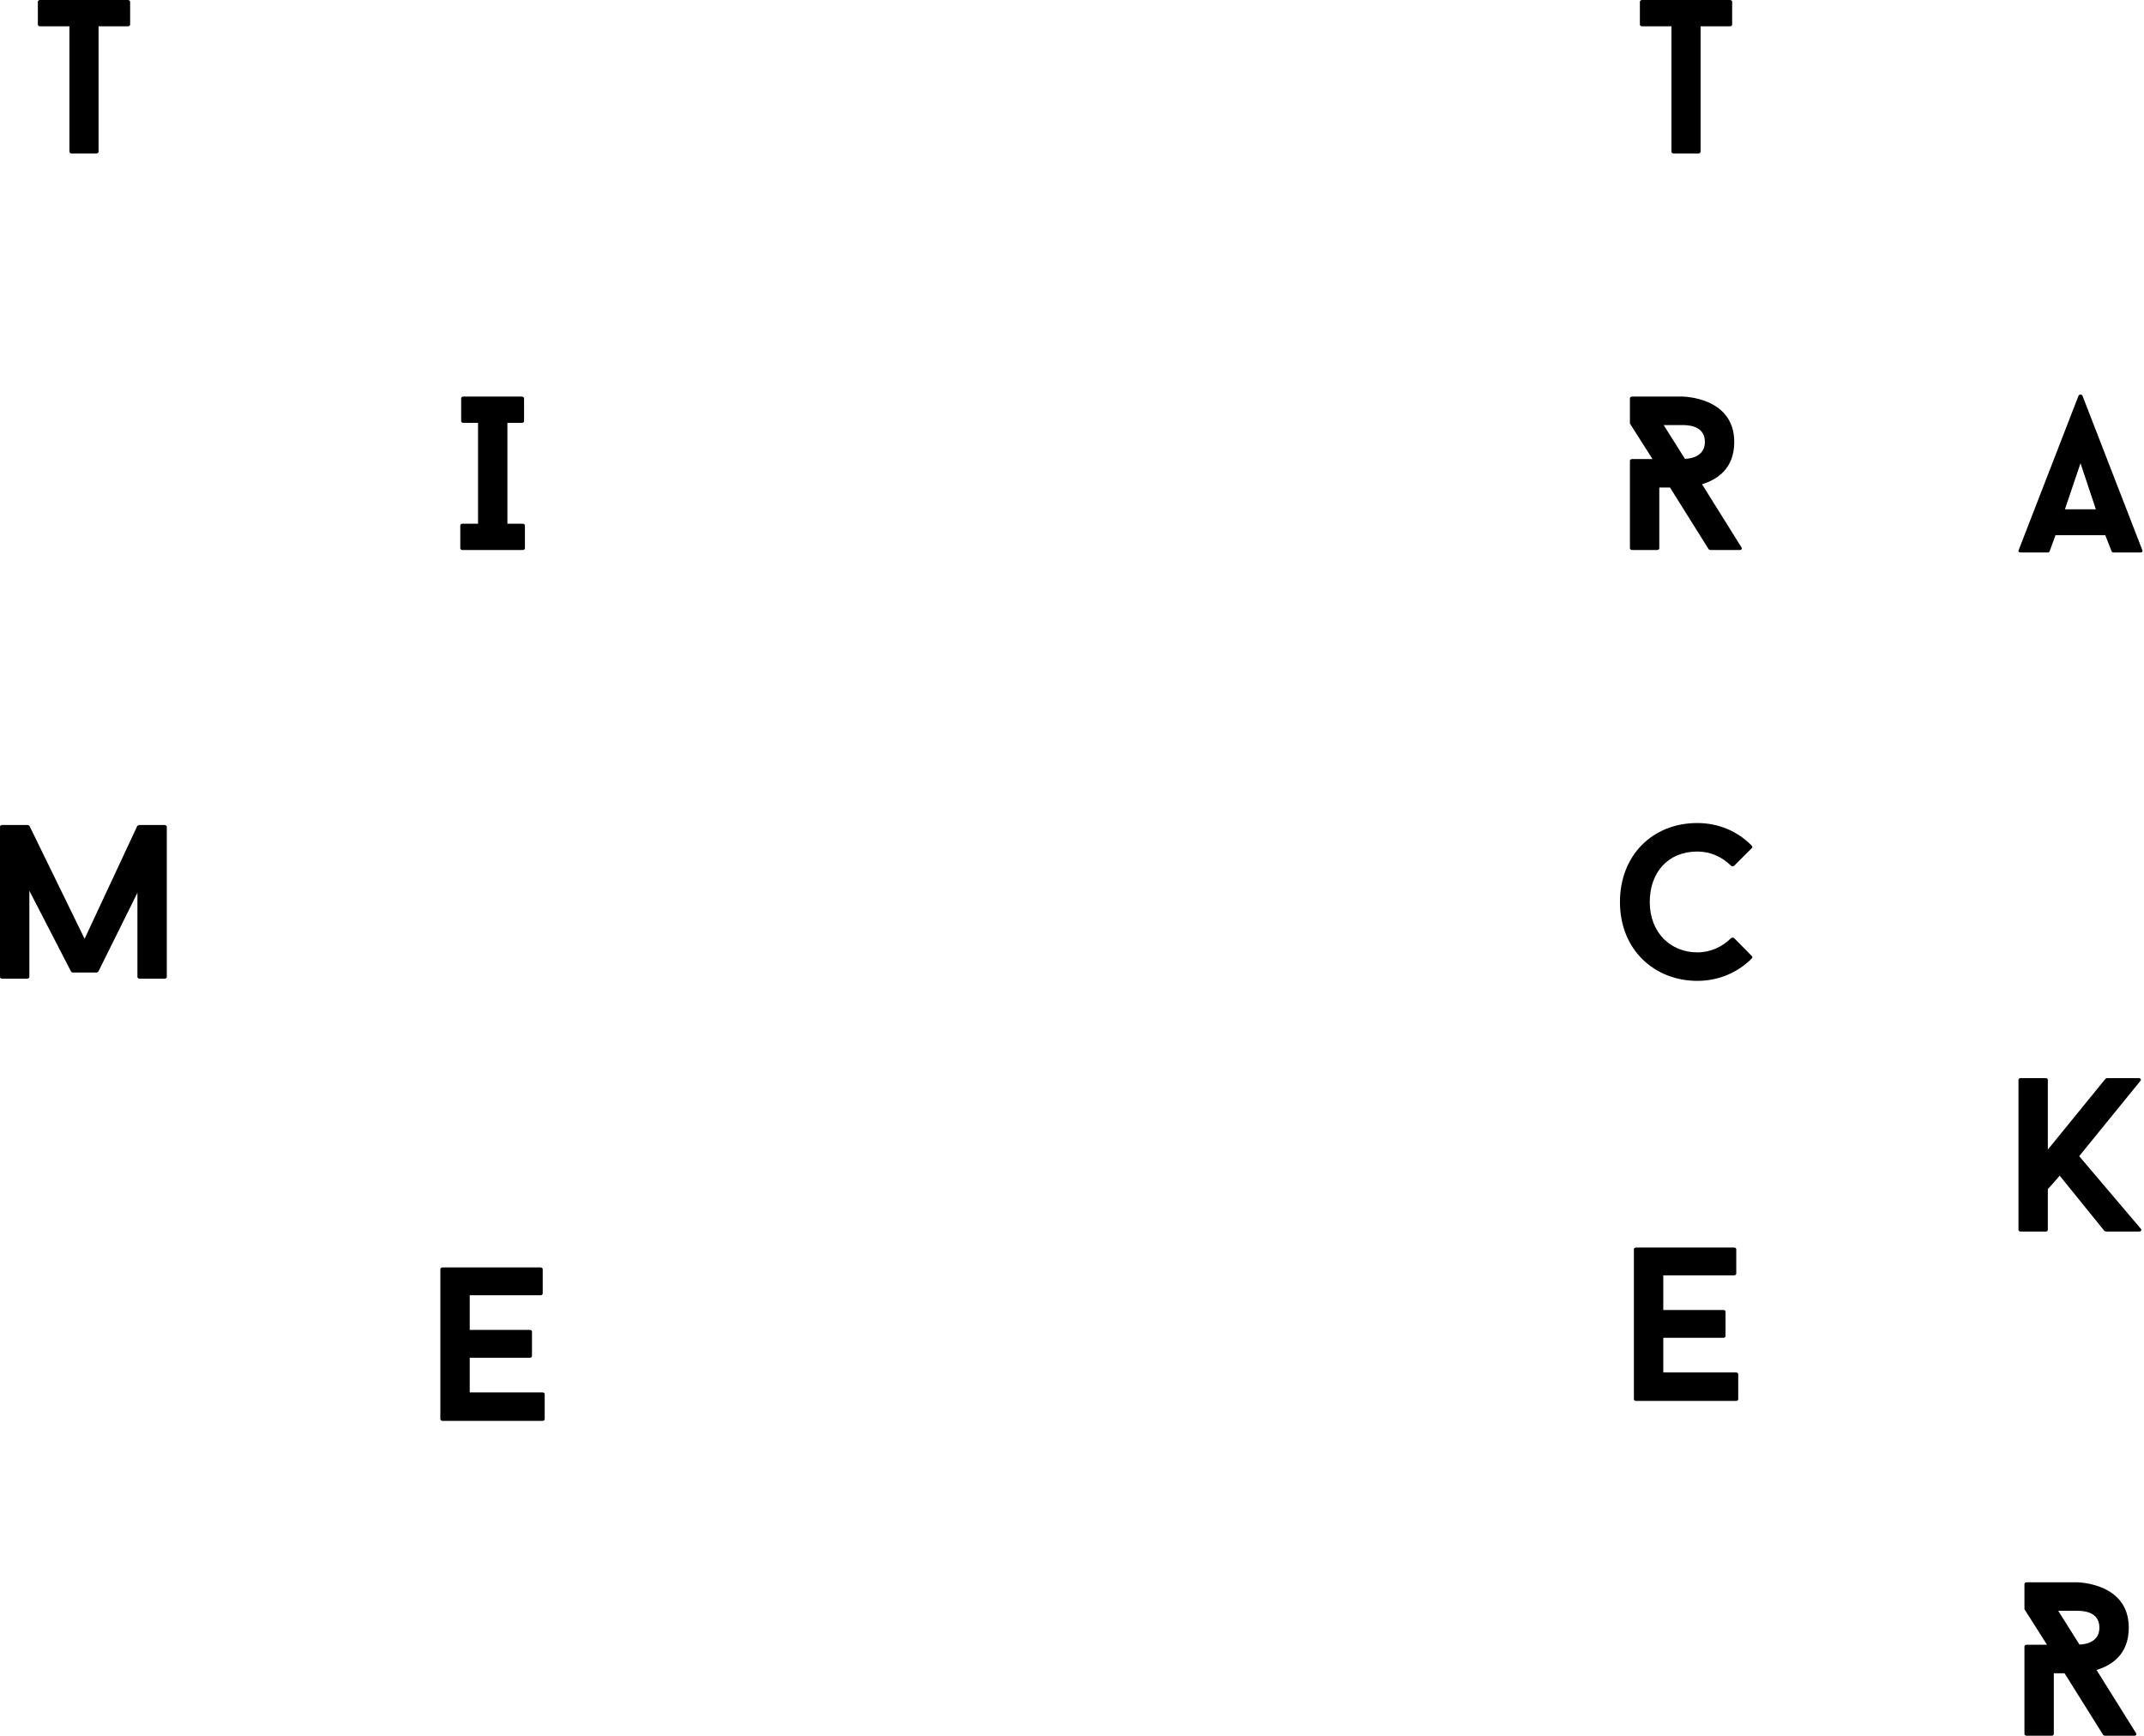 <?xml version="1.0" encoding="UTF-8" standalone="no"?>
<svg width="1076px" height="871px" viewBox="0 0 1076 871" version="1.1" xmlns="http://www.w3.org/2000/svg" xmlns:xlink="http://www.w3.org/1999/xlink">
    <!-- Generator: Sketch 40.3 (33839) - http://www.bohemiancoding.com/sketch -->
    <title>Group 4</title>
    <desc>Created with Sketch.</desc>
    <defs></defs>
    <g id="Page-1" stroke="none" stroke-width="1" fill="none" fill-rule="evenodd">
        <g id="Group-4" fill="#000000">
            <path d="M65.31,0.88 C65.31,0.44 64.87,0 64.21,0 L20.1,0 C19.44,0 19,0.44 19,0.88 L19,12.32 C19,12.76 19.44,13.2 20.1,13.2 L34.84,13.2 L34.84,76.12 C34.84,76.56 35.28,77 35.94,77 L48.37,77 C49.03,77 49.47,76.56 49.47,76.12 L49.47,13.2 L64.21,13.2 C64.87,13.2 65.31,12.76 65.31,12.32 L65.31,0.88 Z" id="TIMETRACKER"></path>
            <path d="M869.31,0.88 C869.31,0.44 868.87,0 868.21,0 L824.1,0 C823.44,0 823,0.44 823,0.88 L823,12.32 C823,12.76 823.44,13.2 824.1,13.2 L838.84,13.2 L838.84,76.12 C838.84,76.56 839.28,77 839.94,77 L852.37,77 C853.03,77 853.47,76.56 853.47,76.12 L853.47,13.2 L868.21,13.2 C868.87,13.2 869.31,12.76 869.31,12.32 L869.31,0.88 Z" id="Path"></path>
            <path d="M261.91,212.2 C262.57,212.2 263.01,211.76 263.01,211.32 L263.01,199.88 C263.01,199.44 262.57,199 261.91,199 L232.54,199 C231.88,199 231.44,199.44 231.44,199.88 L231.44,211.32 C231.44,211.76 231.88,212.2 232.54,212.2 L239.91,212.2 L239.91,262.8 L232.1,262.8 C231.44,262.8 231,263.24 231,263.68 L231,275.12 C231,275.56 231.44,276 232.1,276 L262.35,276 C263.01,276 263.45,275.56 263.45,275.12 L263.45,263.68 C263.45,263.24 263.01,262.8 262.35,262.8 L254.65,262.8 L254.65,212.2 L261.91,212.2 Z" id="Path"></path>
            <path d="M83.71,414.88 C83.71,414.44 83.27,414 82.61,414 L69.85,414 C69.52,414 68.97,414.33 68.86,414.55 L42.46,471.09 L14.85,414.55 C14.74,414.33 14.19,414 13.86,414 L0.99,414 C0.33,414 0,414.44 0,414.88 L0,490.23 C0,490.67 0.33,491.11 0.99,491.11 L13.64,491.11 C14.3,491.11 14.74,490.67 14.74,490.23 L14.74,447 L35.64,487.48 C35.75,487.7 36.3,488.03 36.63,488.03 L48.51,488.03 C48.73,488.03 49.28,487.7 49.39,487.48 L68.97,447.99 L68.97,490.23 C68.97,490.67 69.41,491.11 70.07,491.11 L82.61,491.11 C83.27,491.11 83.71,490.67 83.71,490.23 L83.71,414.88 Z" id="Path"></path>
            <path d="M271.27,649.97 C271.93,649.97 272.37,649.53 272.37,649.09 L272.37,636.88 C272.37,636.44 271.93,636 271.27,636 L222.1,636 C221.44,636 221,636.44 221,636.88 L221,712.12 C221,712.56 221.44,713 222.1,713 L272.26,713 C272.92,713 273.36,712.56 273.36,712.12 L273.36,699.58 C273.36,699.14 272.92,698.7 272.26,698.7 L235.74,698.7 L235.74,681.32 L265.99,681.32 C266.54,681.32 266.98,680.88 266.98,680.44 L266.98,668.23 C266.98,667.79 266.54,667.35 265.99,667.35 L235.74,667.35 L235.74,649.97 L271.27,649.97 Z" id="Path"></path>
            <path d="M1059.75,276.678 C1059.86,277.007 1060.3,277.228 1060.63,277.228 L1074.27,277.228 C1075.04,277.228 1075.48,276.678 1075.15,276.017 L1045.12,198.577 C1044.79,197.808 1043.47,197.808 1043.14,198.577 L1013.11,276.017 C1012.78,276.678 1013.22,277.228 1014.1,277.228 L1027.63,277.228 C1028.07,277.228 1028.51,277.007 1028.62,276.678 L1031.59,268.538 L1056.56,268.538 L1059.75,276.678 Z M1044.13,232.458 L1051.83,255.558 L1036.32,255.558 L1044.13,232.458 Z" id="Combined-Shape"></path>
            <path d="M851.83,477.9 C838.63,477.9 827.96,468.22 827.96,452.6 C827.96,437.97 836.98,427.3 851.83,427.3 C858.43,427.3 864.37,430.05 868.77,434.45 C869.21,434.78 869.87,434.78 870.31,434.45 L879.11,425.65 C879.55,425.32 879.55,424.66 879.11,424.33 C872.29,417.29 862.61,413 851.83,413 C829.17,413 813,429.39 813,452.6 C813,476.8 830.49,492.2 851.83,492.2 C862.61,492.2 872.29,487.91 879.11,480.98 C879.55,480.65 879.55,479.99 879.11,479.66 L870.31,470.75 C869.87,470.42 869.21,470.42 868.77,470.75 C864.37,475.15 858.43,477.9 851.83,477.9 L851.83,477.9 Z" id="Path"></path>
            <path d="M1074.16,542.43 C1074.82,541.77 1074.27,541 1073.28,541 L1057.55,541 C1057.33,541 1056.78,541.22 1056.67,541.33 L1027.74,576.86 L1027.74,541.88 C1027.74,541.44 1027.3,541 1026.75,541 L1014.1,541 C1013.44,541 1013,541.44 1013,541.88 L1013,617.12 C1013,617.56 1013.44,618 1014.1,618 L1026.75,618 C1027.3,618 1027.74,617.56 1027.74,617.12 L1027.74,596.66 C1029.83,594.57 1031.81,592.04 1033.68,589.95 L1056.12,617.67 C1056.23,617.78 1056.78,618 1057,618 L1073.5,618 C1074.49,618 1075.04,617.23 1074.38,616.57 L1043.47,580.16 L1074.16,542.43 Z" id="Path"></path>
            <path d="M870.27,639.97 C870.93,639.97 871.37,639.53 871.37,639.09 L871.37,626.88 C871.37,626.44 870.93,626 870.27,626 L821.1,626 C820.44,626 820,626.44 820,626.88 L820,702.12 C820,702.56 820.44,703 821.1,703 L871.26,703 C871.92,703 872.36,702.56 872.36,702.12 L872.36,689.58 C872.36,689.14 871.92,688.7 871.26,688.7 L834.74,688.7 L834.74,671.32 L864.99,671.32 C865.54,671.32 865.98,670.88 865.98,670.44 L865.98,658.23 C865.98,657.79 865.54,657.35 864.99,657.35 L834.74,657.35 L834.74,639.97 L870.27,639.97 Z" id="Path"></path>
            <path d="M1071.22,871 C1071.99,871 1072.43,870.34 1071.99,869.68 L1052.19,838 C1059.67,835.69 1068.36,830.3 1068.36,816.77 C1068.36,794 1042.18,794 1042.18,794 L1017.1,794 C1016.44,794 1016,794.44 1016,794.88 L1016,807.53 C1019.74,813.36 1023.59,819.52 1027.33,825.35 L1017.1,825.35 C1016.44,825.35 1016,825.79 1016,826.23 L1016,870.12 C1016,870.56 1016.44,871 1017.1,871 L1029.64,871 C1030.3,871 1030.74,870.56 1030.74,870.12 L1030.74,839.65 L1036.13,839.65 L1055.49,870.56 C1055.6,870.78 1056.15,871 1056.48,871 L1071.22,871 Z M1032.94,808.3 L1042.18,808.3 C1044.71,808.3 1053.62,808.3 1053.62,816.77 C1053.62,823.37 1047.79,825.13 1043.61,825.24 L1032.94,808.3 Z" id="Combined-Shape"></path>
            <path d="M873.22,276 C873.99,276 874.43,275.34 873.99,274.68 L854.19,243 C861.67,240.69 870.36,235.3 870.36,221.77 C870.36,199 844.18,199 844.18,199 L819.1,199 C818.44,199 818,199.44 818,199.88 L818,212.53 C821.74,218.36 825.59,224.52 829.33,230.35 L819.1,230.35 C818.44,230.35 818,230.79 818,231.23 L818,275.12 C818,275.56 818.44,276 819.1,276 L831.64,276 C832.3,276 832.74,275.56 832.74,275.12 L832.74,244.65 L838.13,244.65 L857.49,275.56 C857.6,275.78 858.15,276 858.48,276 L873.22,276 Z M834.94,213.3 L844.18,213.3 C846.71,213.3 855.62,213.3 855.62,221.77 C855.62,228.37 849.79,230.13 845.61,230.24 L834.94,213.3 Z" id="Combined-Shape"></path>
        </g>
    </g>
</svg>